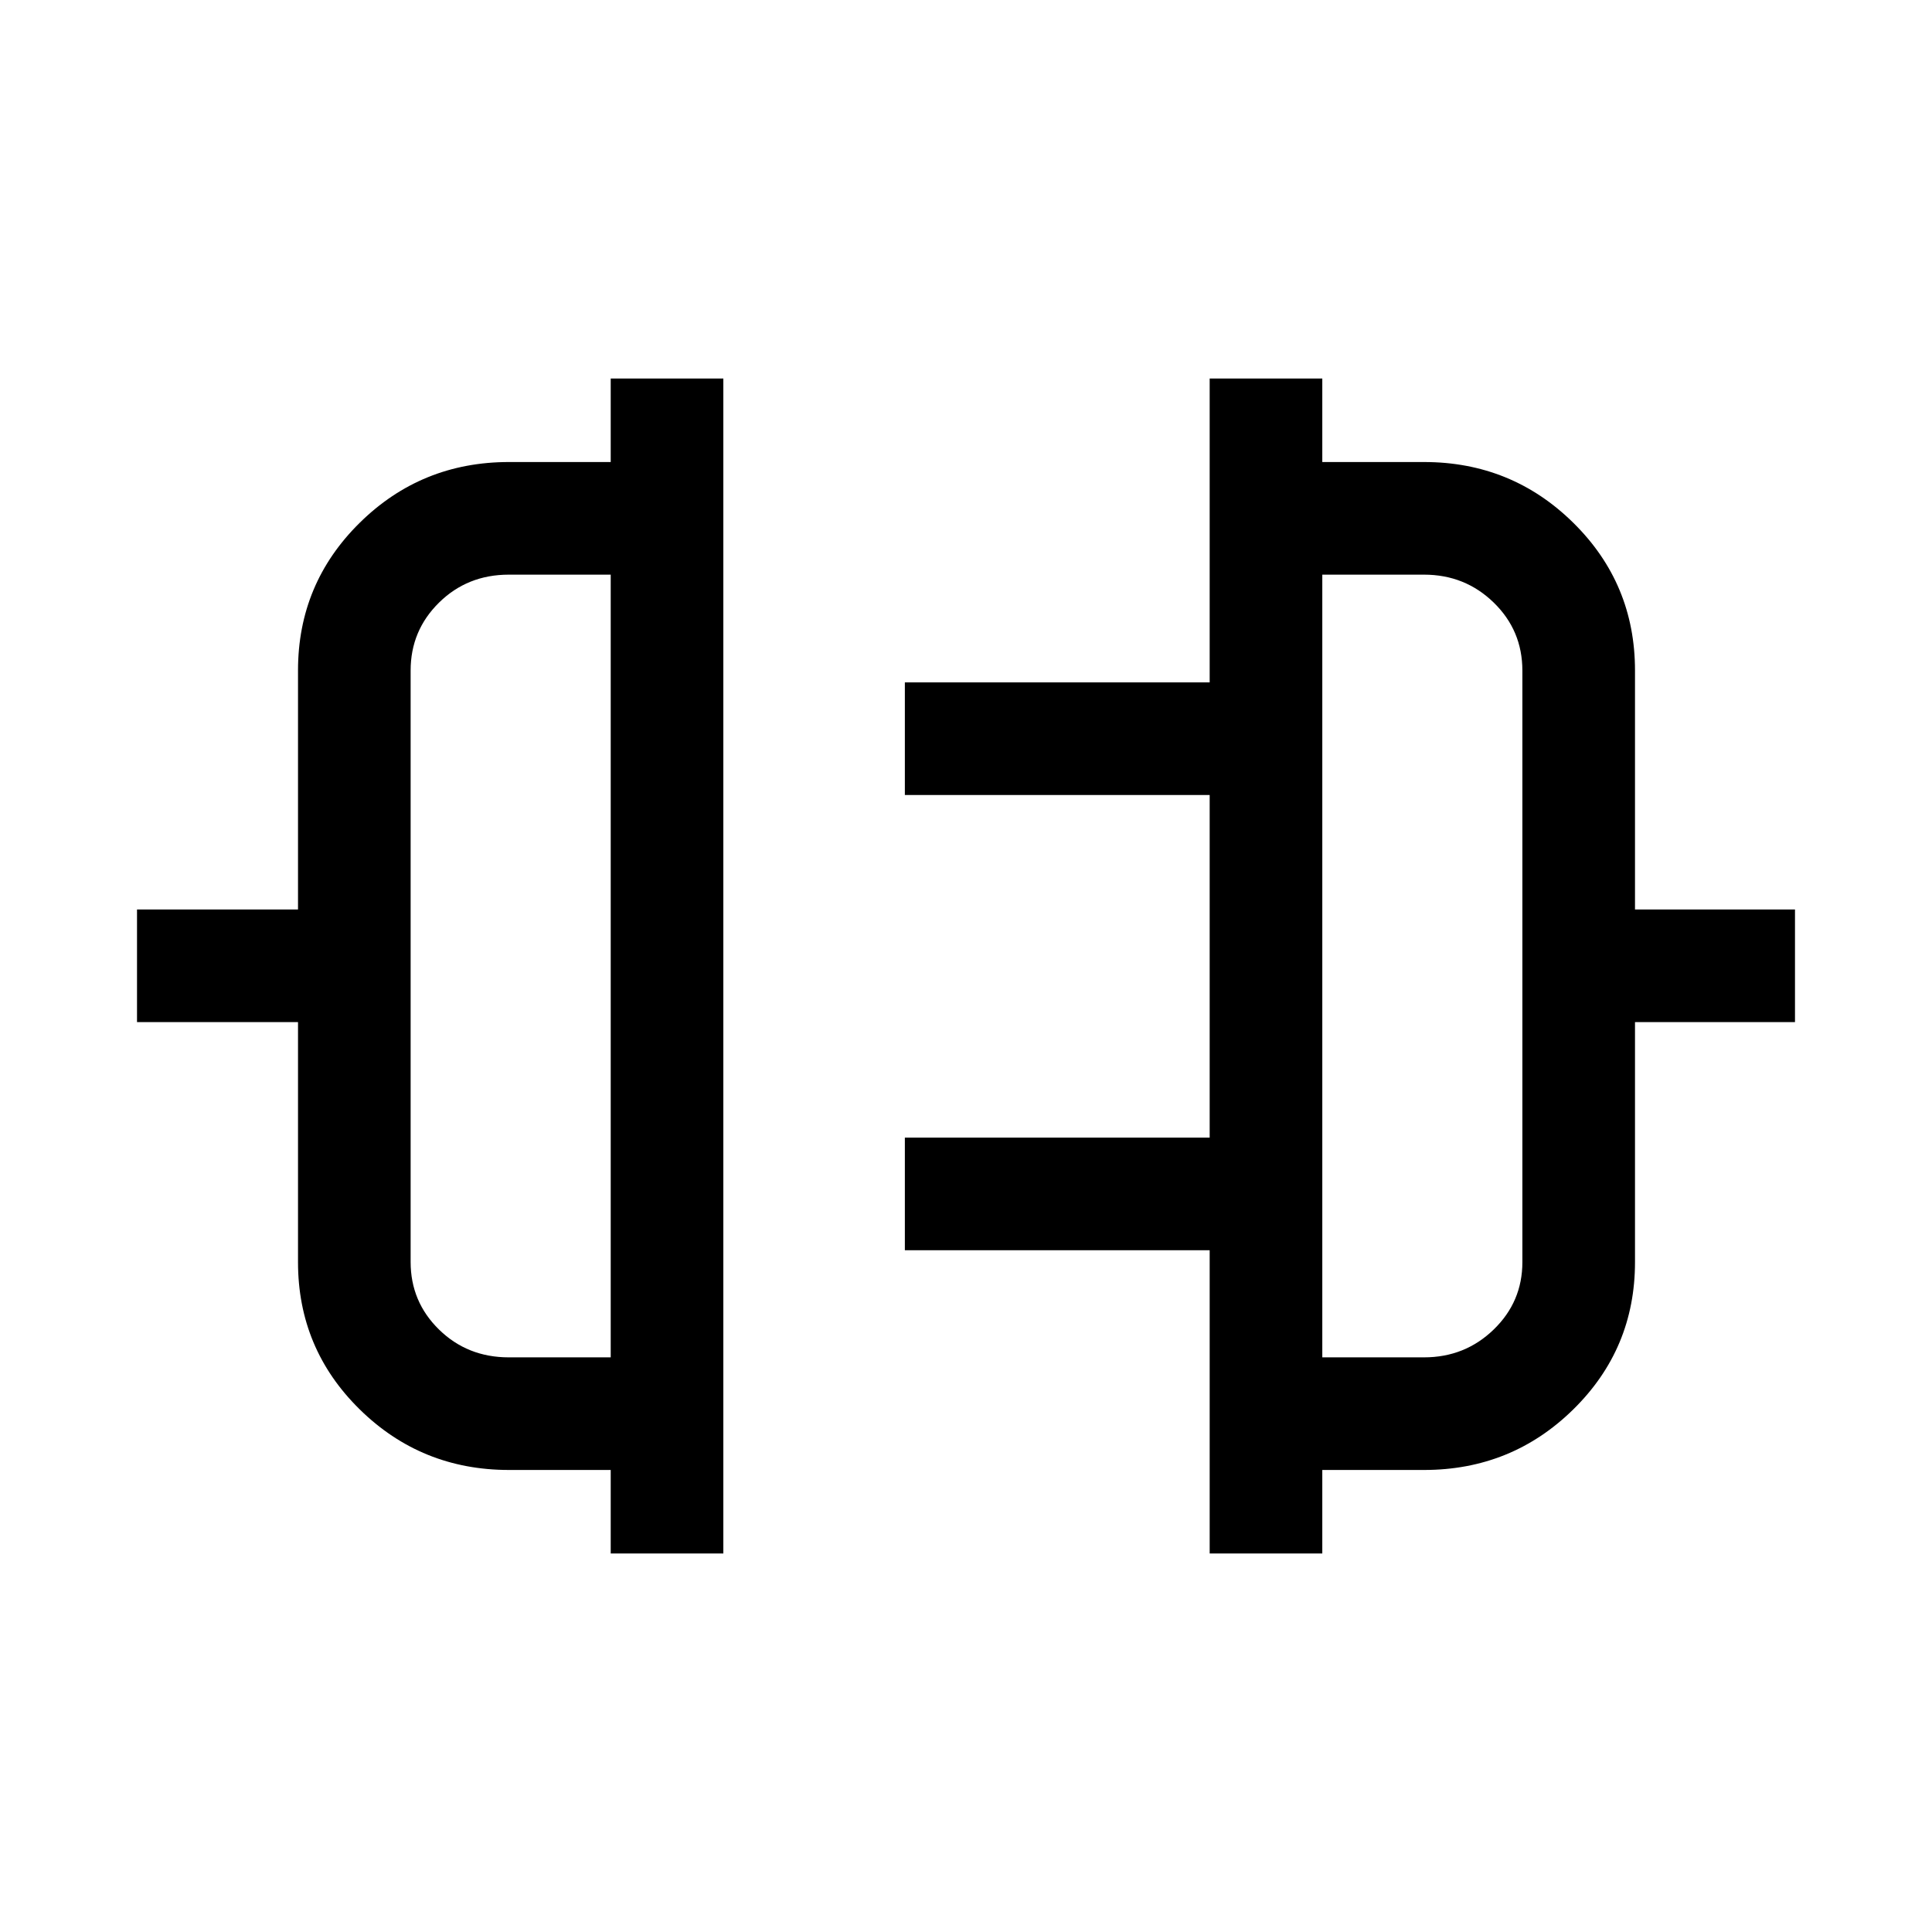 <svg xmlns="http://www.w3.org/2000/svg" height="24" viewBox="0 -960 960 960" width="24"><path d="M303.46-188.08v-41.5h-50.54q-43.55 0-74.2-30.12-30.64-30.12-30.64-73.15v-119.27h-80v-55.96h80v-118.77q0-43.15 30.64-73.36 30.65-30.21 74.2-30.21h50.54v-41.5h55.96v583.84h-55.96Zm-50.63-97.46h50.63v-388.92h-50.63q-20.57 0-34.68 13.89-14.11 13.9-14.11 33.72v293.92q0 19.78 14.11 33.58 14.11 13.81 34.68 13.81Zm348.25 97.46v-150.69H449.62v-55.96h151.46v-170.23H449.62v-55.96h151.46v-151h55.96v41.5h50.54q43.55 0 74.2 30.21 30.64 30.21 30.64 73.36v118.77h79.5v55.96h-79.5v119.27q0 43.03-30.64 73.15-30.65 30.12-74.2 30.12h-50.54v41.5h-55.96Zm55.96-97.46h50.54q20.35 0 34.61-13.81 14.27-13.8 14.27-33.5v-293.91q0-19.99-14.27-33.85-14.26-13.85-34.61-13.85h-50.54v388.92ZM303.46-480Zm353.58 0Z"/></svg>